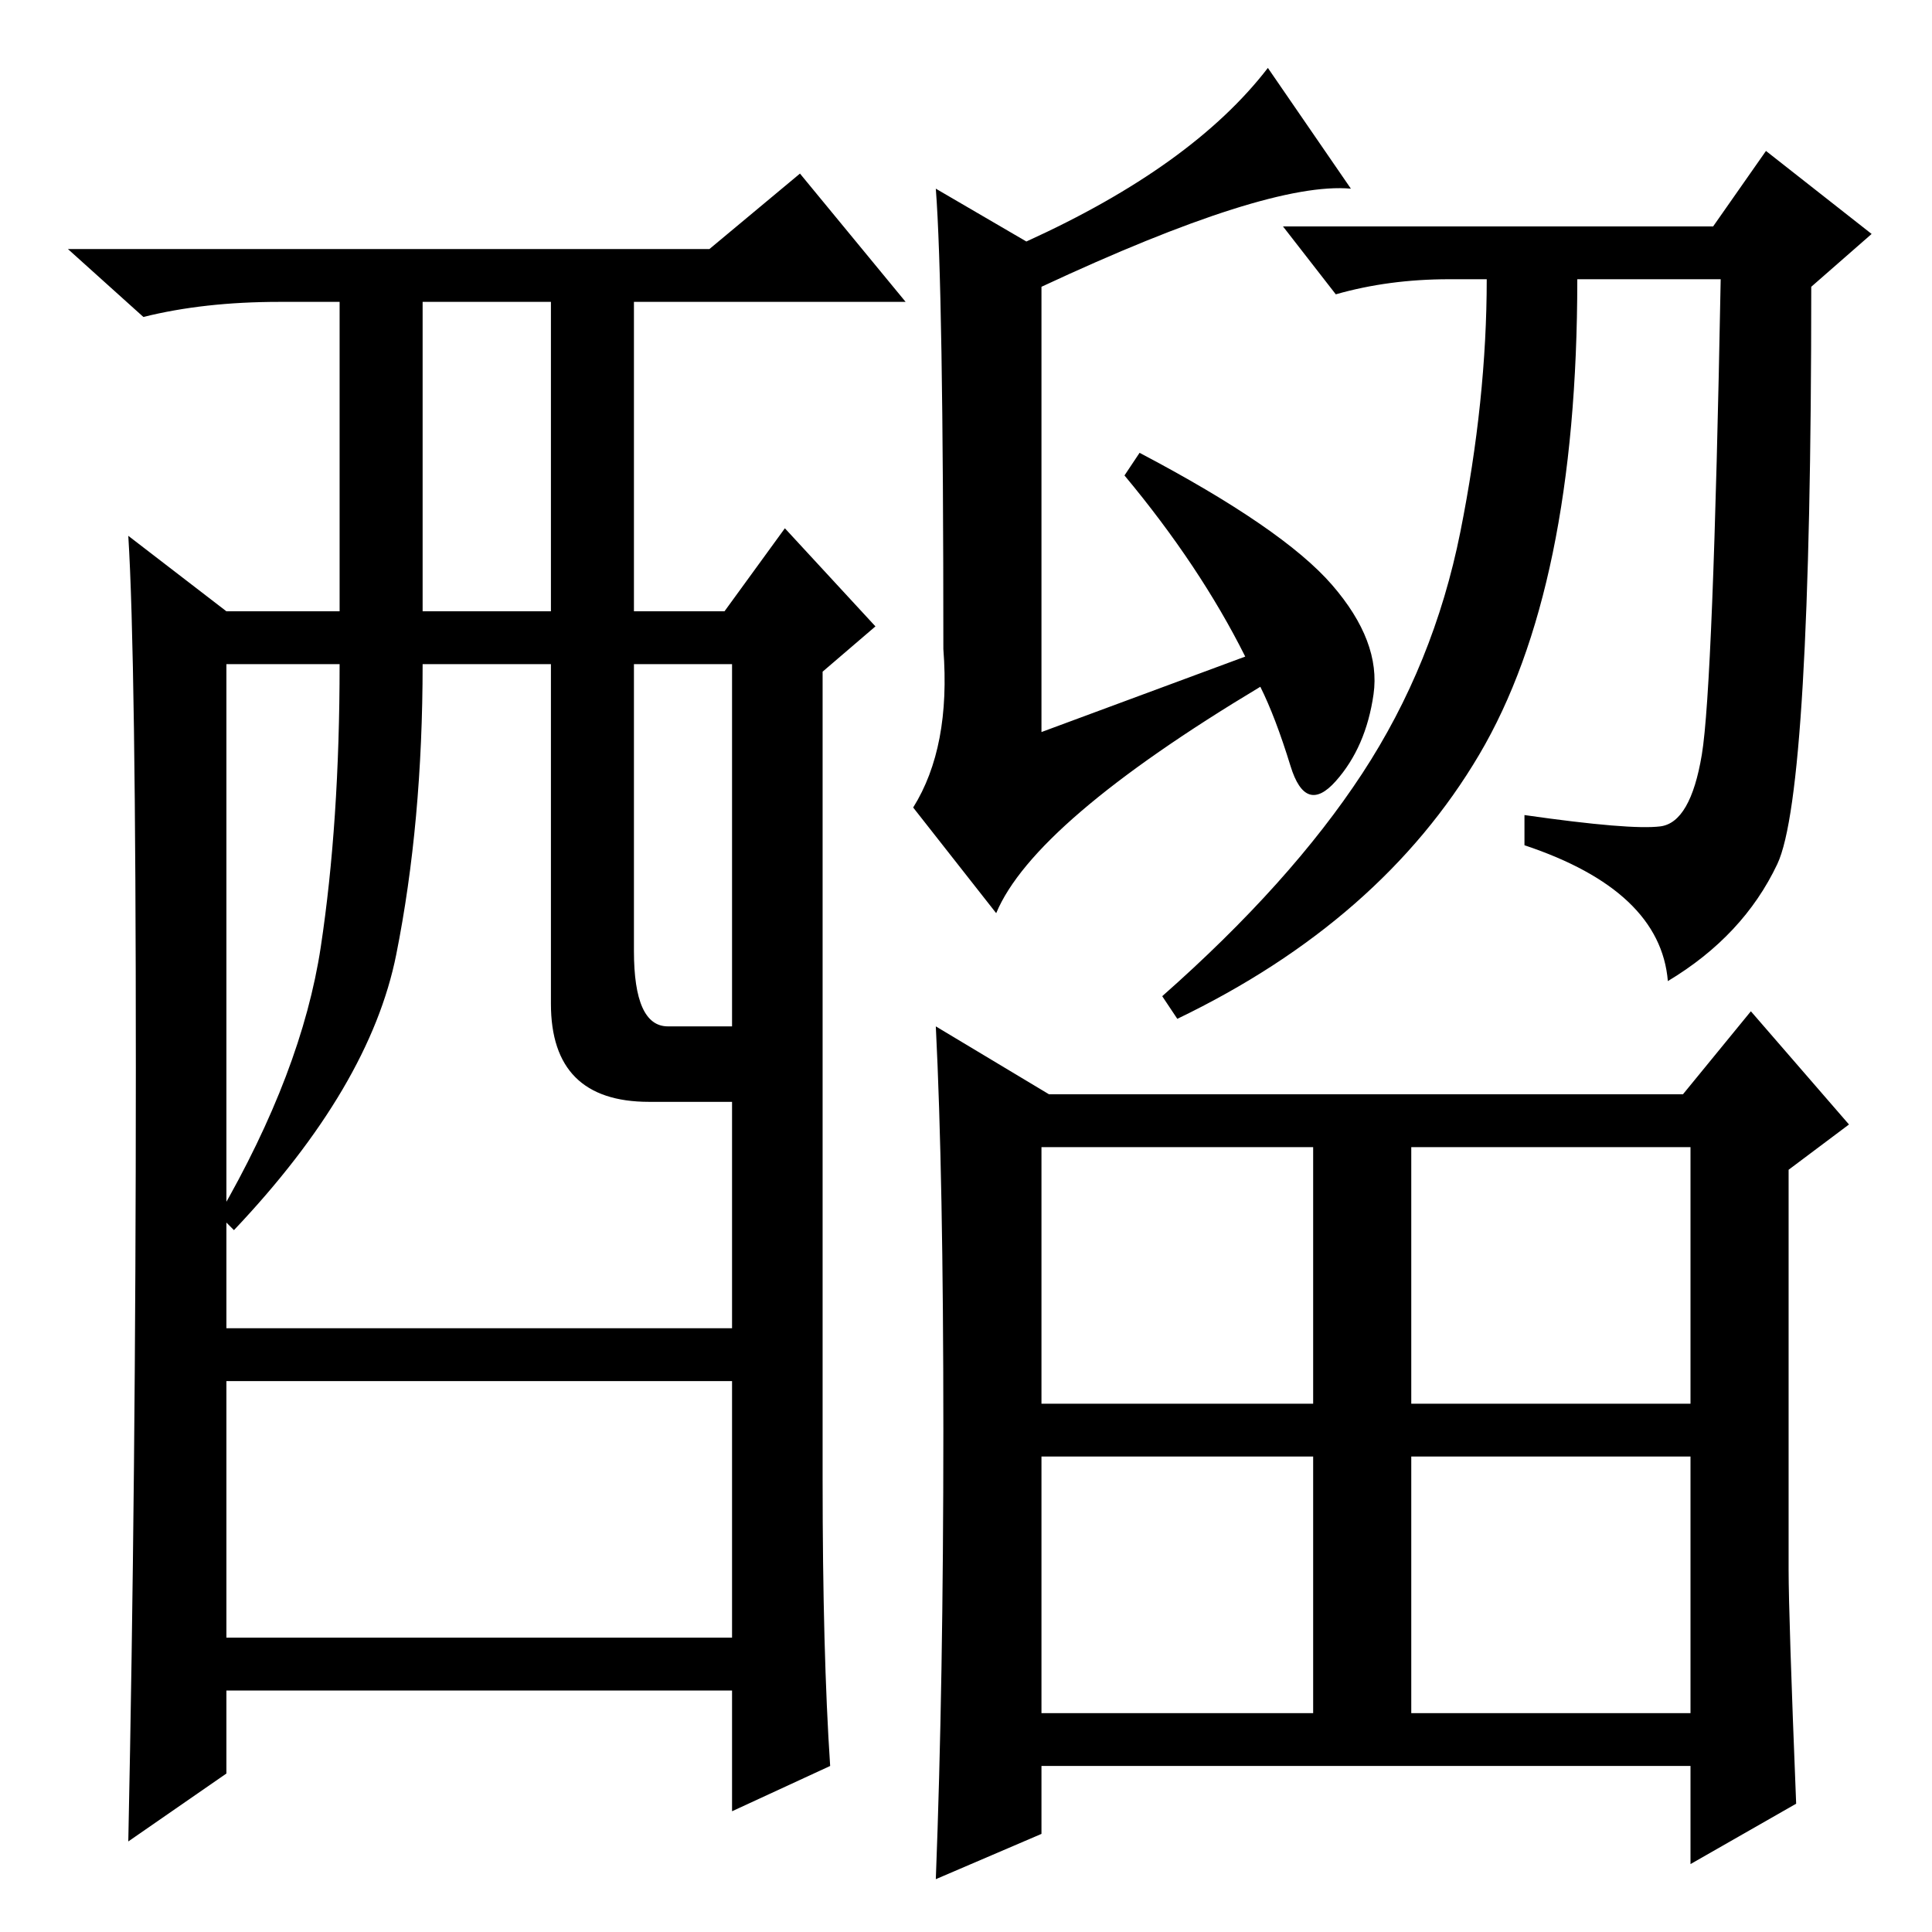 <?xml version="1.0" standalone="no"?>
<!DOCTYPE svg PUBLIC "-//W3C//DTD SVG 1.1//EN" "http://www.w3.org/Graphics/SVG/1.1/DTD/svg11.dtd" >
<svg xmlns="http://www.w3.org/2000/svg" xmlns:xlink="http://www.w3.org/1999/xlink" version="1.1" viewBox="0 -36 256 256">
  <g transform="matrix(1 0 0 -1 0 220)">
   <path fill="currentColor"
d="M124 231l12 -7q22 10 32 23l11 -16q-11 1 -41 -13v-59l27 10q-6 12 -16 24l2 3q19 -10 25.5 -17.5t5.5 -14.5t-5 -11.5t-6 2t-4 10.5q-30 -18 -35 -30l-11 14q5 8 4 21q0 48 -1 61zM227 226l7 10l14 -11l-8 -7q0 -67 -4.5 -76.5t-14.5 -15.5q-1 12 -19 18v4
q14 -2 18 -1.5t5.5 9.5t2.5 63h-19q0 -41 -13 -63t-40 -35l-2 3q17 15 26.5 29.5t13 32t3.5 33.5h-5q-8 0 -15 -2l-7 9h57zM125 66.5q0 33.5 -1 53.5l15 -9h84l9 11l13 -15l-8 -6v-53q0 -6 1 -31l-14 -8v13h-86v-9l-14 -6q1 26 1 59.5zM138 70h36v34h-36v-34zM187 70h37v34
h-37v-34zM138 29h36v34h-36v-34zM187 29h37v34h-37v-34zM110 22l-13 -6v16h-67v-11l-13 -9q1 48 1 102.5t-1 70.5l13 -10h15v41h-8q-10 0 -18 -2l-10 9h85l12 10l14 -17h-36v-41h12l8 11l12 -13l-7 -6v-107q0 -23 1 -38zM56 175h17v41h-17v-41zM73 123v45h-17
q0 -21 -3.5 -38.5t-21.5 -36.5l-2 2q11 19 13.5 35.5t2.5 37.5h-15v-88h67v30h-11q-13 0 -13 13zM84 130q0 -10 4.5 -10h8.5v48h-13v-38zM97 73h-67v-34h67v34z" />
  </g>

</svg>
